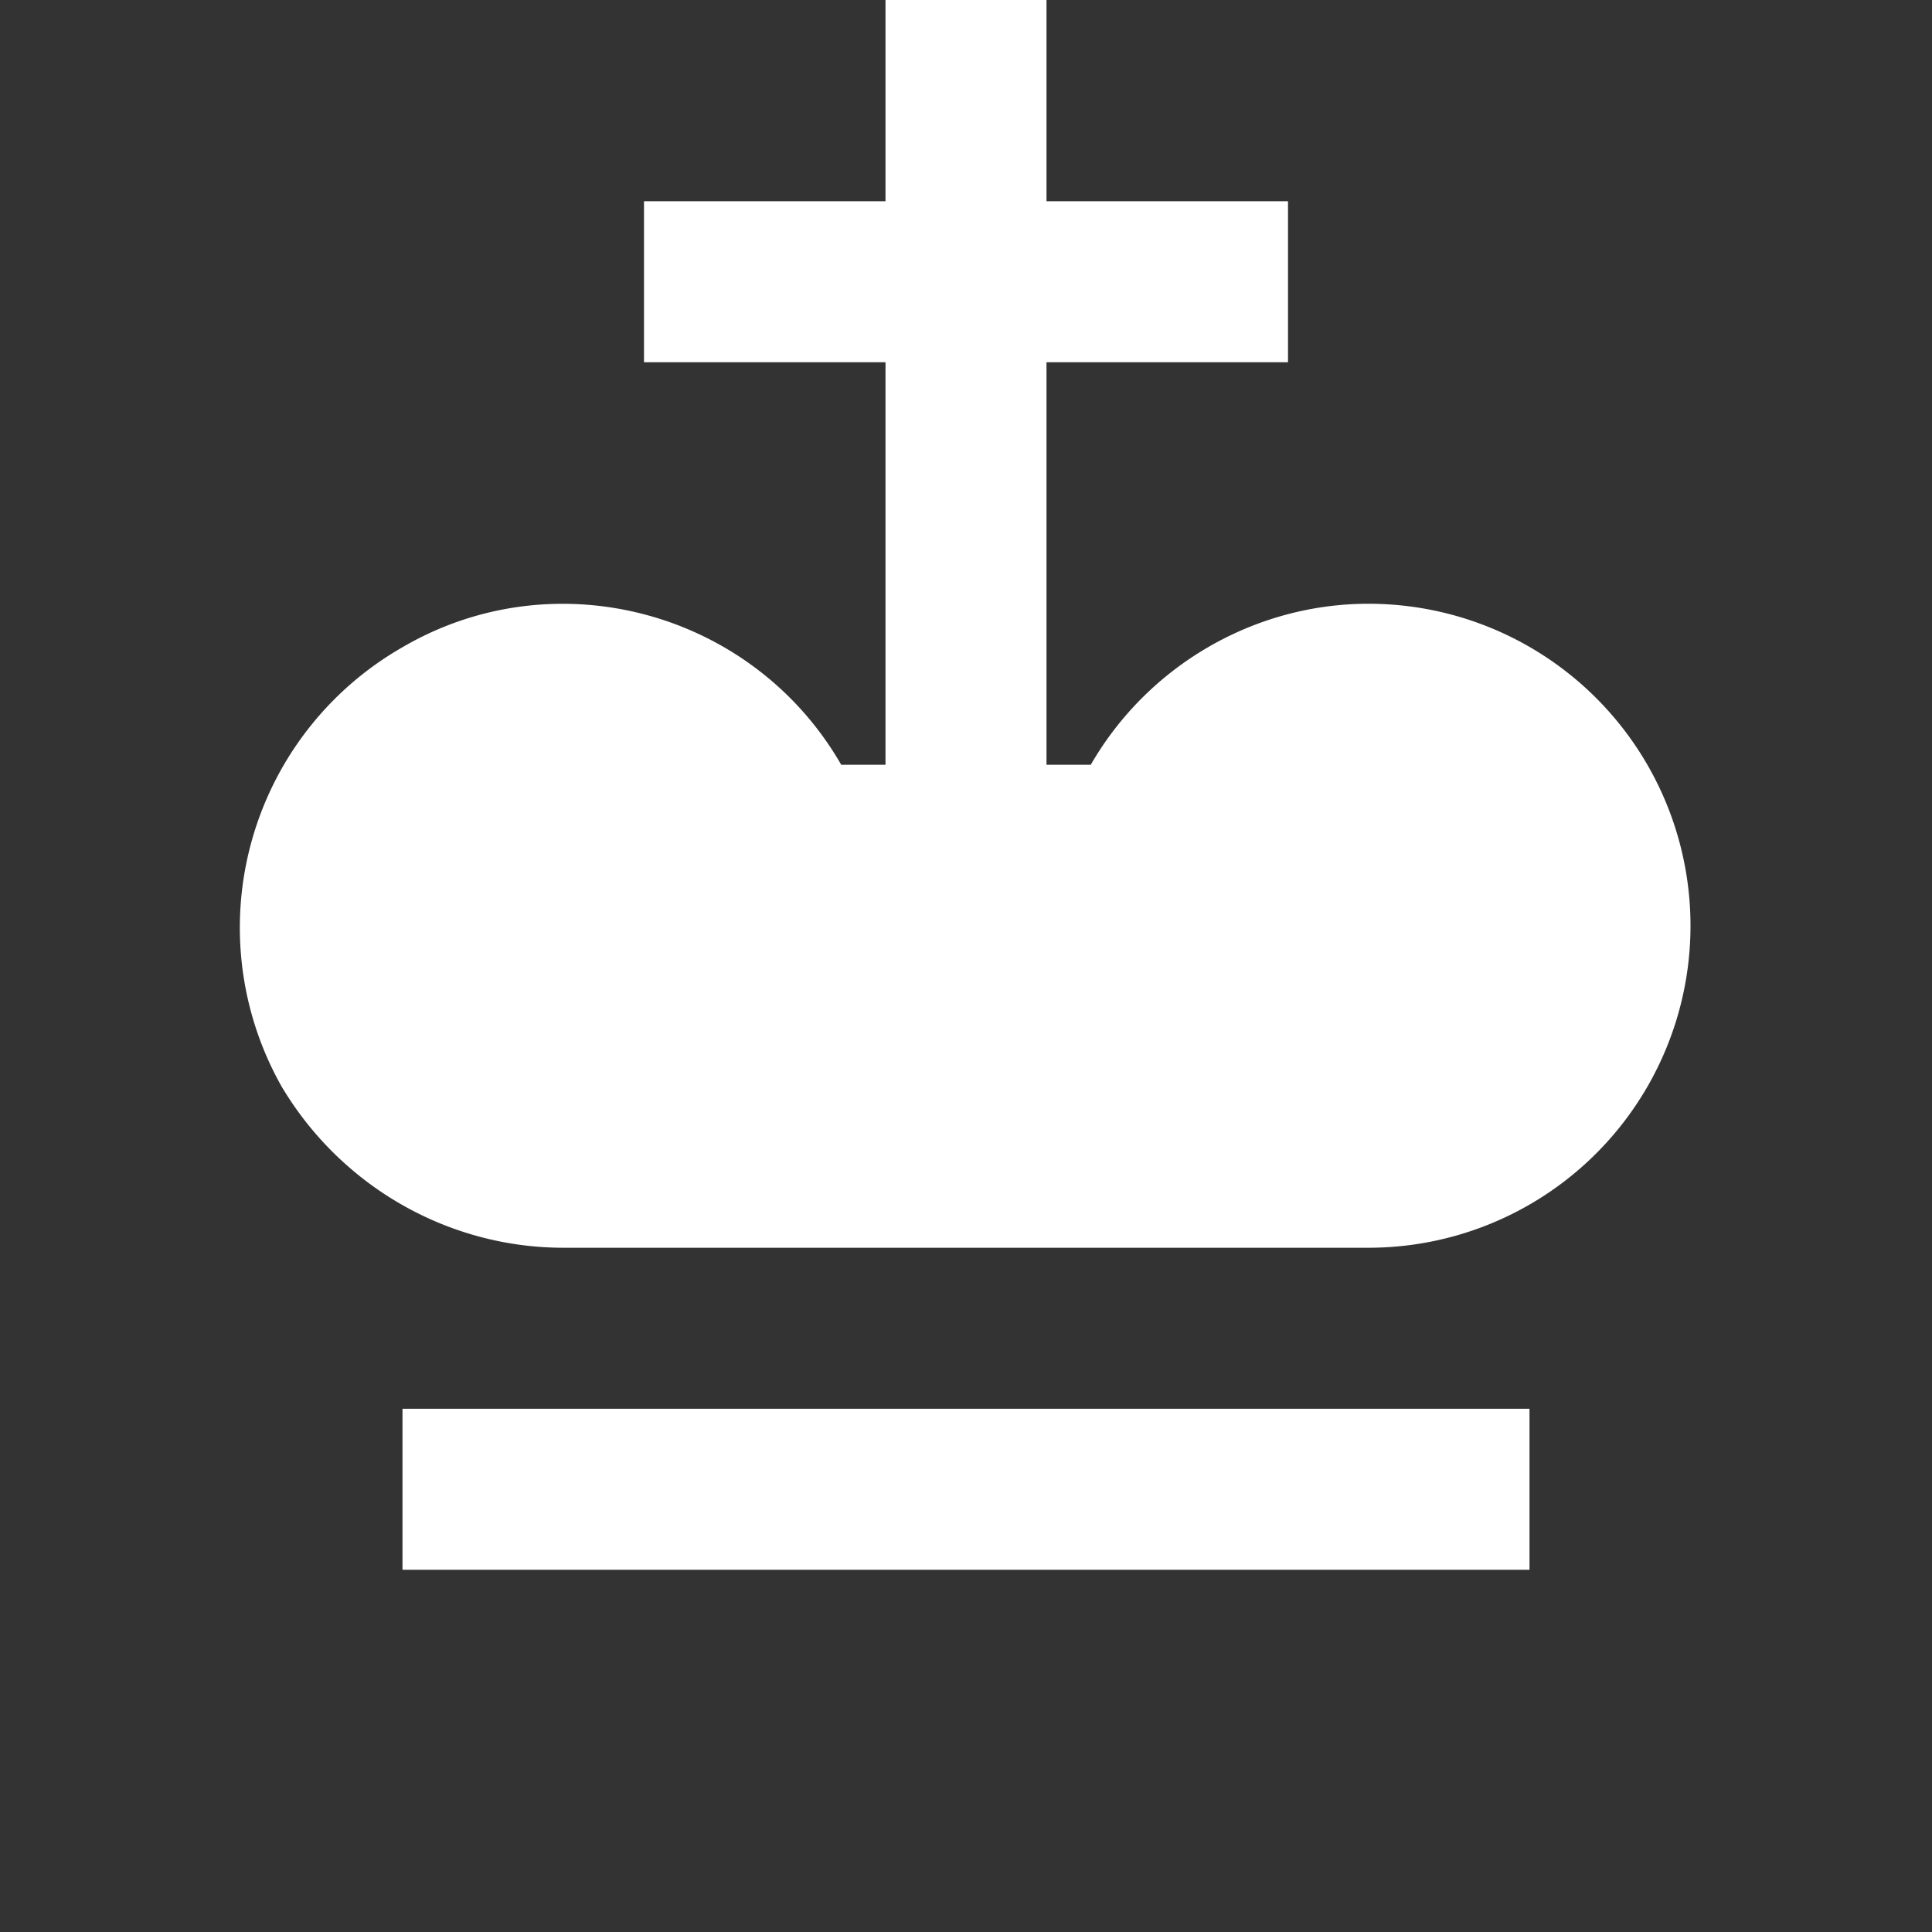 <svg xmlns="http://www.w3.org/2000/svg" width="2em" height="2em" preserveAspectRatio="xMidYMid meet" viewBox="0 2.5 24 24"><rect x="0" y="2.5" width="24" height="24" fill="#333333" stroke="none"/><path fill="white" d="M19 22H5v-2h14v2m-2-12c-1.42 0-2.74.77-3.45 2H13V7h3V5h-3V2h-2v3H8v2h3v5h-.55C9.35 10.09 6.9 9.43 5 10.54A4.013 4.013 0 0 0 3.5 16c.74 1.24 2.07 2 3.5 2h10a4 4 0 0 0 4-4a4 4 0 0 0-4-4Z"/></svg>
